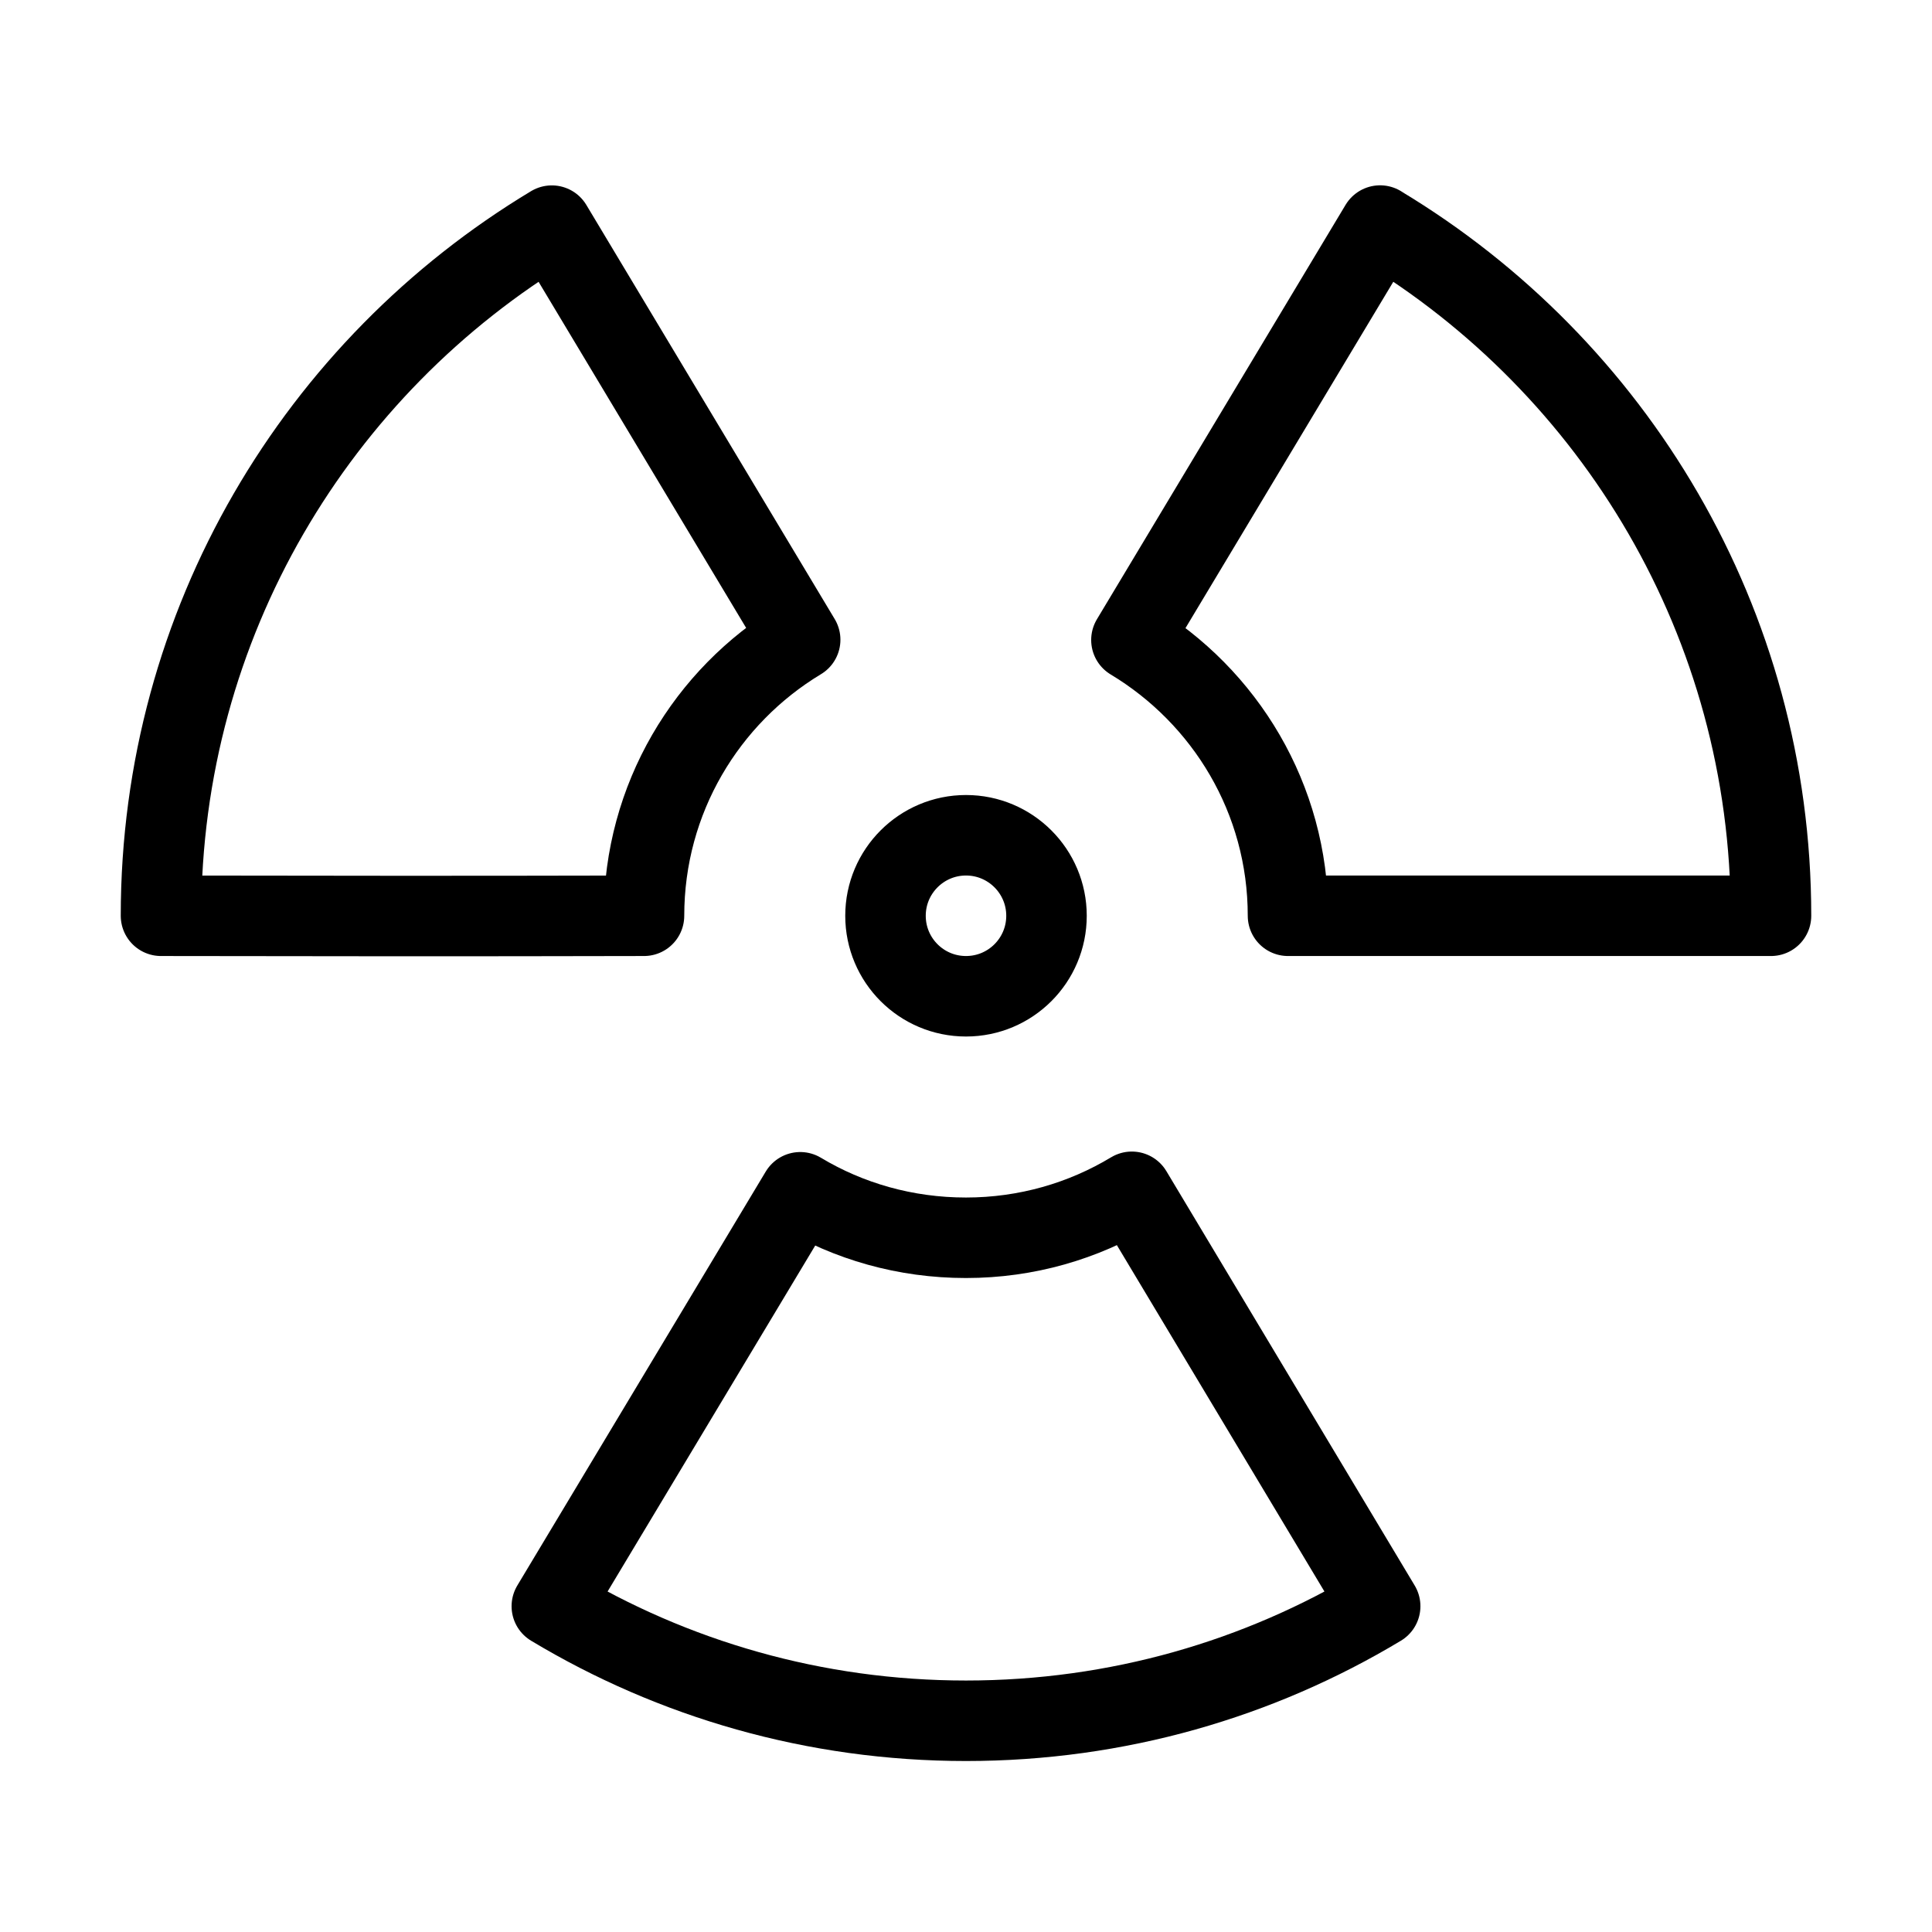 <svg width="24" height="24" viewBox="0 0 24 24" fill="none" xmlns="http://www.w3.org/2000/svg">
<path d="M17.144 2.803C20.052 4.552 22 7.735 22 11.376H16C16 9.92 15.218 8.65 14.055 7.95L17.144 2.802M2 11.376C4.344 11.38 5.657 11.381 8 11.376C8 9.921 8.778 8.647 9.94 7.947L6.855 2.803C3.947 4.552 2 7.736 2 11.376ZM13 11.376C13 11.929 12.552 12.376 12 12.376C11.448 12.376 11 11.929 11 11.376C11 10.824 11.448 10.376 12 10.376C12.552 10.376 13 10.824 13 11.376ZM17.145 19.953C15.642 20.857 13.882 21.376 12 21.376C10.119 21.376 8.359 20.857 6.855 19.953L9.941 14.811C10.542 15.172 11.247 15.376 11.999 15.376C12.753 15.376 13.458 15.168 14.06 14.805L17.145 19.953Z" stroke="black" strokeWidth="2" stroke-linecap="round" stroke-linejoin="round"/>
</svg>
